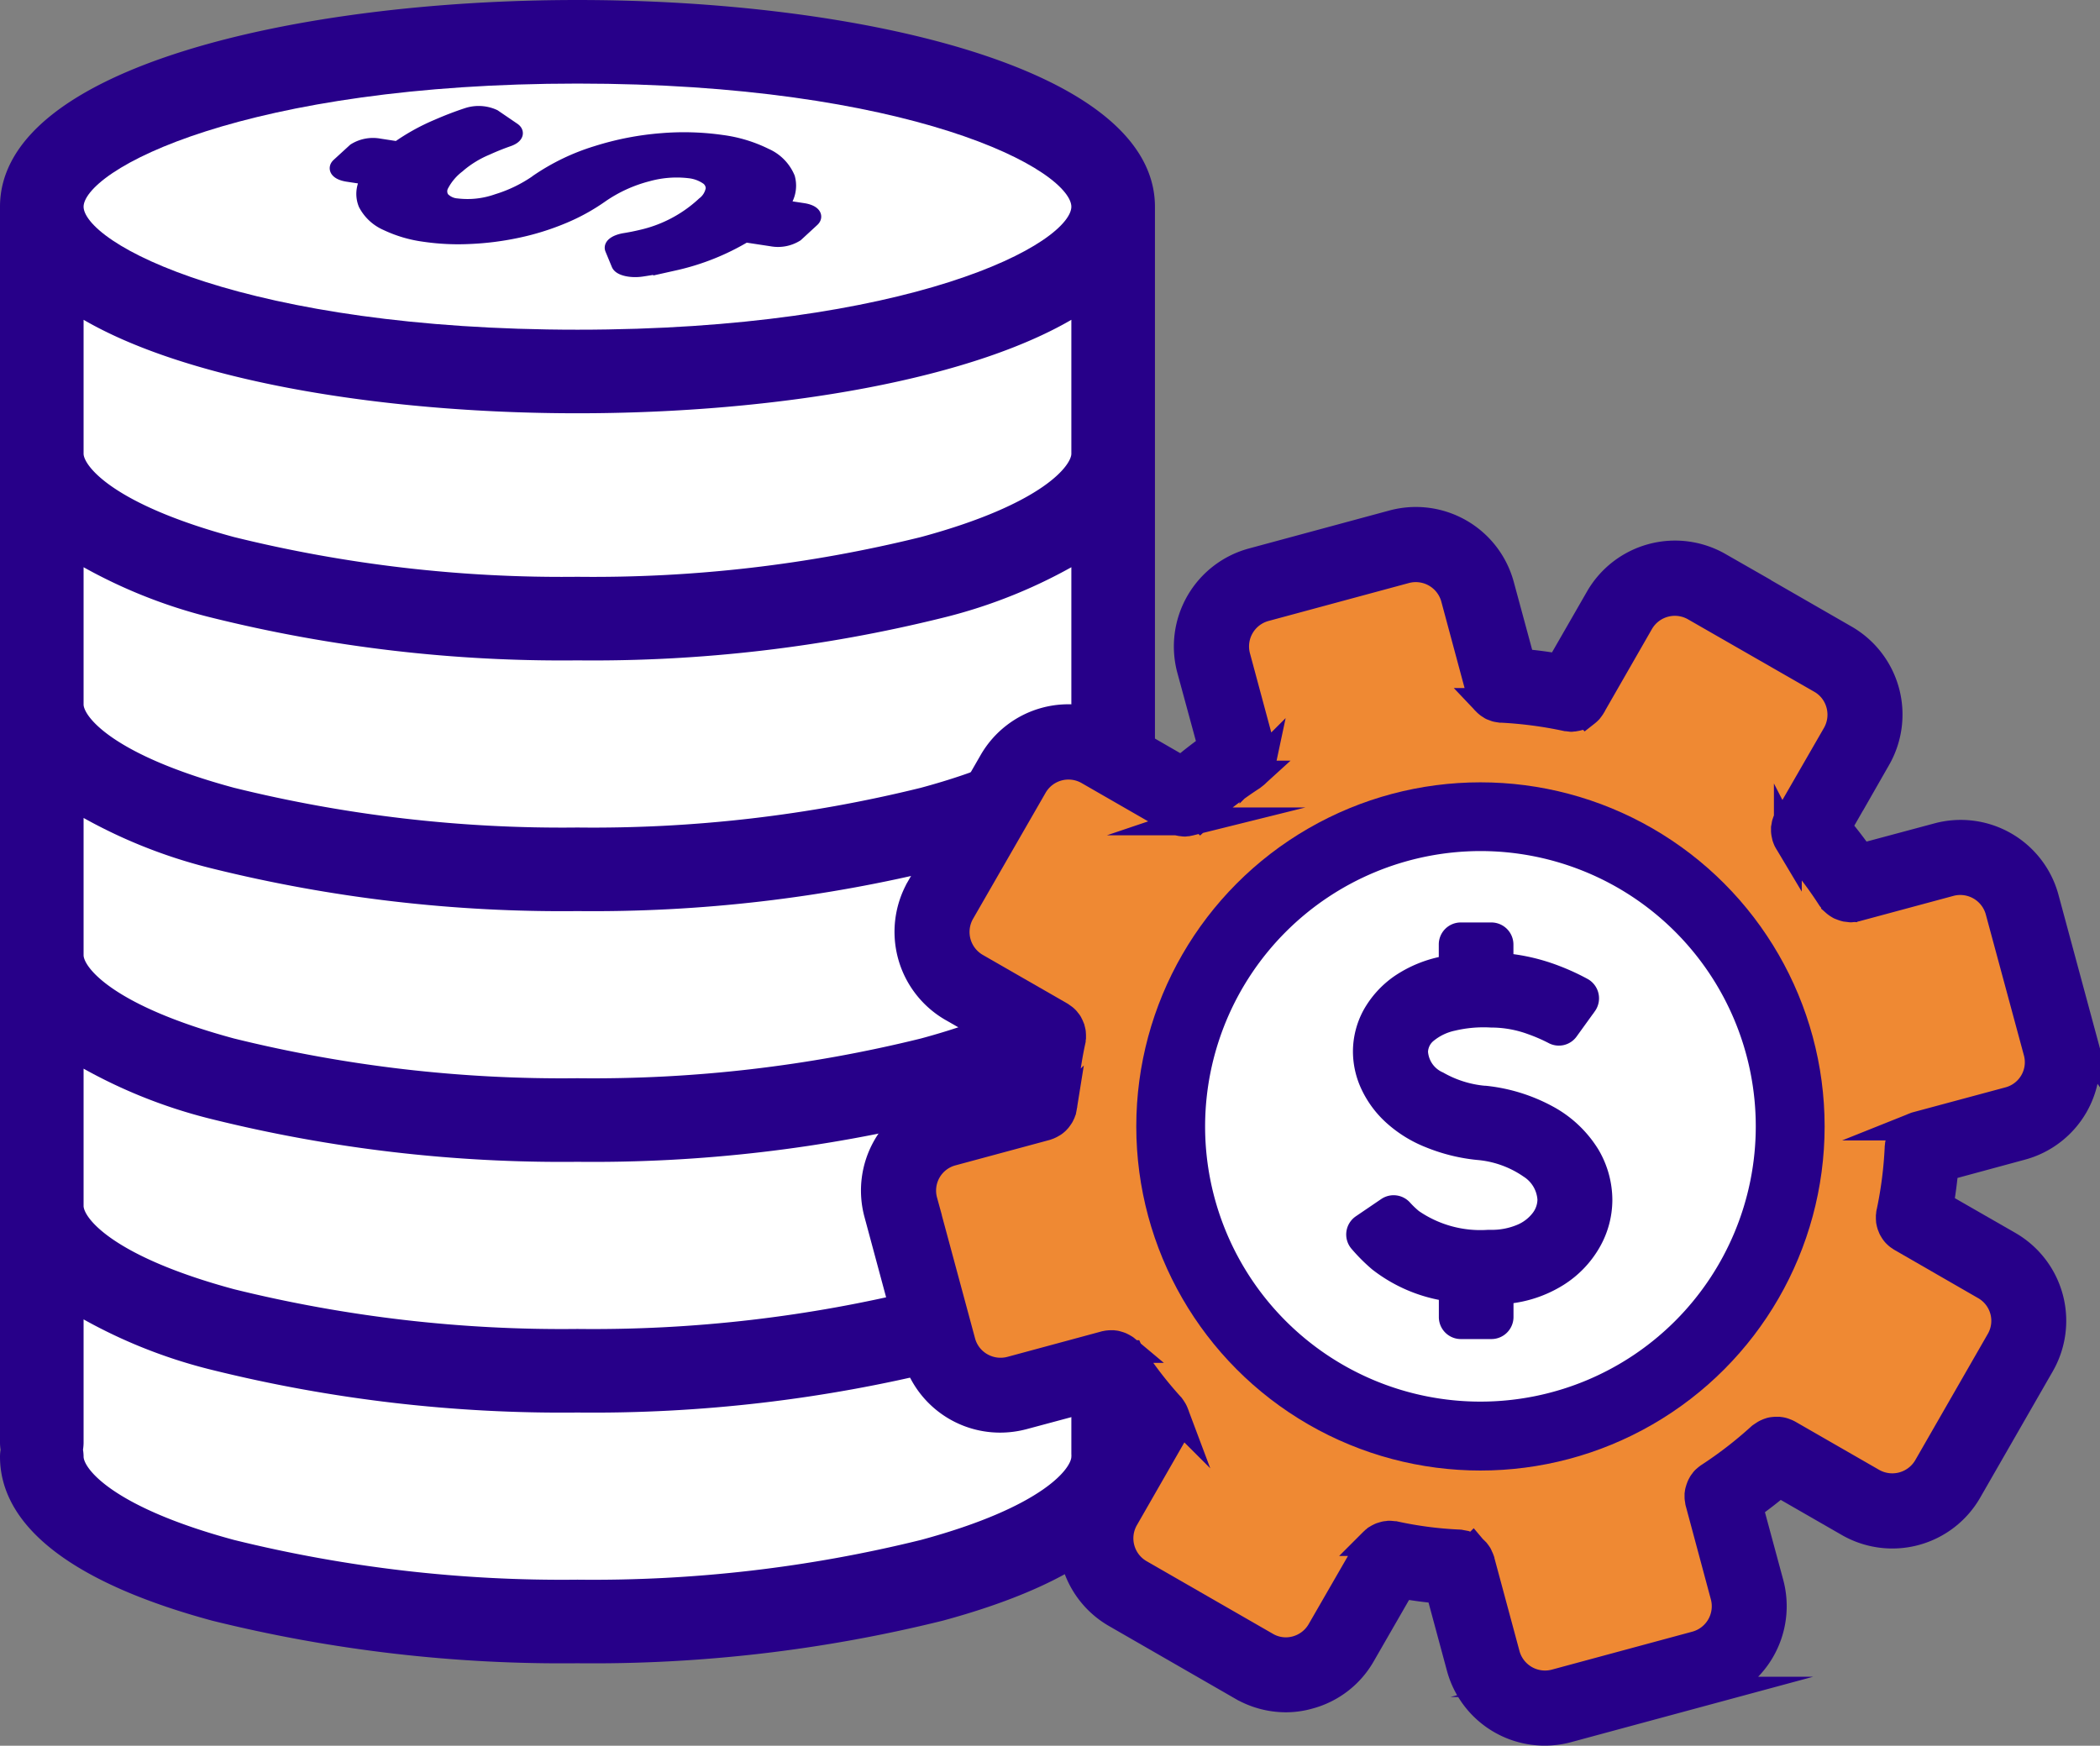 <svg id="Group_2387" data-name="Group 2387" xmlns="http://www.w3.org/2000/svg" xmlns:xlink="http://www.w3.org/1999/xlink" width="150.734" height="125.332" viewBox="0 0 150.734 125.332">
  <rect x="0" y="0" width="150.734" height="125.332" fill="#808080" stroke="none"/>
  <defs>
    <clipPath id="clip-path">
      <rect id="Rectangle_1188" data-name="Rectangle 1188" width="150.734" height="125.332" fill="none"/>
    </clipPath>
    <clipPath id="clip-path-2">
      <rect id="Rectangle_1183" data-name="Rectangle 1183" width="81.9" height="118.41" transform="translate(0.5 0.5)" fill="none"/>
    </clipPath>
    <clipPath id="clip-path-4">
      <rect id="Rectangle_1185" data-name="Rectangle 1185" width="86.939" height="86.932" transform="translate(62.795 37.4)" fill="none"/>
    </clipPath>
    <clipPath id="clip-path-6">
      <rect id="Rectangle_1187" data-name="Rectangle 1187" width="48.408" height="48.408" transform="translate(82.06 56.667)" fill="none"/>
    </clipPath>
  </defs>
  <g id="Group_2386" data-name="Group 2386" clip-path="url(#clip-path)">
    <g id="Group_2377" data-name="Group 2377">
      <g id="Group_2376" data-name="Group 2376" clip-path="url(#clip-path-2)">
        <g id="Group_2375" data-name="Group 2375">
          <g id="Group_2374" data-name="Group 2374" clip-path="url(#clip-path-2)">
            <path id="Path_12629" data-name="Path 12629" d="M82.4,14.84V104.4c0,.03-.01.06-.01.09s.01.06.01.09c0,4.76-5.14,8.66-14.86,11.29a103.864,103.864,0,0,1-26.09,3.04,103.864,103.864,0,0,1-26.09-3.04C5.64,113.24.5,109.34.5,104.58a2.734,2.734,0,0,1,.05-.5,2.937,2.937,0,0,1-.05-.51V14.84C.5,5.43,21.1.5,41.45.5S82.4,5.43,82.4,14.84m-4.99,89.65c0-.03-.01-.06-.01-.09V93.86a36.516,36.516,0,0,1-9.86,4.01,103.864,103.864,0,0,1-26.09,3.04,103.864,103.864,0,0,1-26.09-3.04A36.516,36.516,0,0,1,5.5,93.86v9.71a2.937,2.937,0,0,1-.05.51,2.734,2.734,0,0,1,.05.5c0,1.19,2.33,4.07,11.17,6.46a98.68,98.68,0,0,0,24.78,2.87,98.566,98.566,0,0,0,24.78-2.87c8.84-2.39,11.17-5.27,11.17-6.46,0-.03.01-.06.01-.09M77.4,86.58V75.86a36.516,36.516,0,0,1-9.86,4.01,103.864,103.864,0,0,1-26.09,3.04,103.864,103.864,0,0,1-26.09-3.04A36.516,36.516,0,0,1,5.5,75.86V86.58c0,1.19,2.33,4.07,11.17,6.46a98.68,98.68,0,0,0,24.78,2.87,98.566,98.566,0,0,0,24.78-2.87c8.84-2.39,11.17-5.27,11.17-6.46m0-18V57.86a36.516,36.516,0,0,1-9.86,4.01,103.864,103.864,0,0,1-26.09,3.04,103.864,103.864,0,0,1-26.09-3.04A36.516,36.516,0,0,1,5.5,57.86V68.58c0,1.19,2.33,4.07,11.17,6.46a98.68,98.68,0,0,0,24.78,2.87,98.566,98.566,0,0,0,24.78-2.87c8.84-2.39,11.17-5.27,11.17-6.46m0-18V39.86a36.516,36.516,0,0,1-9.86,4.01,103.864,103.864,0,0,1-26.09,3.04,103.864,103.864,0,0,1-26.09-3.04A36.516,36.516,0,0,1,5.5,39.86V50.58c0,1.19,2.33,4.07,11.17,6.46a98.68,98.68,0,0,0,24.78,2.87,98.566,98.566,0,0,0,24.78-2.87c8.84-2.39,11.17-5.27,11.17-6.46m0-18V22.07c-7.33,4.68-21.7,7.1-35.95,7.1S12.84,26.75,5.5,22.07V32.58c0,1.19,2.33,4.07,11.17,6.46a98.68,98.68,0,0,0,24.78,2.87,98.566,98.566,0,0,0,24.78-2.87c8.84-2.39,11.17-5.27,11.17-6.46m0-17.74c0-3.26-12.34-9.34-35.95-9.34S5.5,11.58,5.5,14.84s12.35,9.33,35.95,9.33S77.4,18.09,77.4,14.84" fill="#270089"/>
            <path id="Path_12630" data-name="Path 12630" d="M77.4,104.4c0,.03.01.06.01.09s-.01.06-.01.09c0,1.19-2.33,4.07-11.17,6.46a98.566,98.566,0,0,1-24.78,2.87,98.68,98.68,0,0,1-24.78-2.87c-8.84-2.39-11.17-5.27-11.17-6.46a2.734,2.734,0,0,0-.05-.5,2.937,2.937,0,0,0,.05-.51V93.86a36.516,36.516,0,0,0,9.86,4.01,103.864,103.864,0,0,0,26.09,3.04,103.864,103.864,0,0,0,26.09-3.04,36.516,36.516,0,0,0,9.86-4.01Z" fill="#fff"/>
            <path id="Path_12631" data-name="Path 12631" d="M77.4,75.86V86.58c0,1.19-2.33,4.07-11.17,6.46a98.566,98.566,0,0,1-24.78,2.87,98.68,98.68,0,0,1-24.78-2.87C7.83,90.65,5.5,87.77,5.5,86.58V75.86a36.516,36.516,0,0,0,9.86,4.01,103.864,103.864,0,0,0,26.09,3.04,103.864,103.864,0,0,0,26.09-3.04,36.516,36.516,0,0,0,9.86-4.01" fill="#fff"/>
            <path id="Path_12632" data-name="Path 12632" d="M77.4,57.86V68.58c0,1.19-2.33,4.07-11.17,6.46a98.566,98.566,0,0,1-24.78,2.87,98.68,98.68,0,0,1-24.78-2.87C7.83,72.65,5.5,69.77,5.5,68.58V57.86a36.516,36.516,0,0,0,9.86,4.01,103.864,103.864,0,0,0,26.09,3.04,103.864,103.864,0,0,0,26.09-3.04,36.516,36.516,0,0,0,9.86-4.01" fill="#fff"/>
            <path id="Path_12633" data-name="Path 12633" d="M77.4,39.86V50.58c0,1.19-2.33,4.07-11.17,6.46a98.566,98.566,0,0,1-24.78,2.87,98.68,98.68,0,0,1-24.78-2.87C7.83,54.65,5.5,51.77,5.5,50.58V39.86a36.516,36.516,0,0,0,9.86,4.01,103.864,103.864,0,0,0,26.09,3.04,103.864,103.864,0,0,0,26.09-3.04,36.516,36.516,0,0,0,9.86-4.01" fill="#fff"/>
            <path id="Path_12634" data-name="Path 12634" d="M77.4,22.07V32.58c0,1.19-2.33,4.07-11.17,6.46a98.566,98.566,0,0,1-24.78,2.87,98.68,98.68,0,0,1-24.78-2.87C7.83,36.65,5.5,33.77,5.5,32.58V22.07c7.34,4.68,21.7,7.1,35.95,7.1s28.62-2.42,35.95-7.1" fill="#fff"/>
            <path id="Path_12635" data-name="Path 12635" d="M41.45,5.5c23.61,0,35.95,6.08,35.95,9.34s-12.34,9.33-35.95,9.33S5.5,18.09,5.5,14.84,17.85,5.5,41.45,5.5" fill="#fff"/>
          </g>
        </g>
      </g>
    </g>
    <path id="Path_12636" data-name="Path 12636" d="M41.45.5C21.1.5.5,5.43.5,14.84v88.73a2.937,2.937,0,0,0,.05.51,2.734,2.734,0,0,0-.05.5c0,4.76,5.14,8.66,14.86,11.29a103.864,103.864,0,0,0,26.09,3.04,103.864,103.864,0,0,0,26.09-3.04c9.72-2.63,14.86-6.53,14.86-11.29,0-.03-.01-.06-.01-.09s.01-.06.01-.09V14.84C82.4,5.43,61.8.5,41.45.5Z" fill="none" stroke="#270089" stroke-miterlimit="10" stroke-width="1"/>
    <path id="Path_12637" data-name="Path 12637" d="M77.4,86.58c0,1.19-2.33,4.07-11.17,6.46a98.566,98.566,0,0,1-24.78,2.87,98.68,98.68,0,0,1-24.78-2.87C7.83,90.65,5.5,87.77,5.5,86.58V75.86a36.516,36.516,0,0,0,9.86,4.01,103.864,103.864,0,0,0,26.09,3.04,103.864,103.864,0,0,0,26.09-3.04,36.516,36.516,0,0,0,9.86-4.01Z" fill="none" stroke="#270089" stroke-miterlimit="10" stroke-width="1"/>
    <path id="Path_12638" data-name="Path 12638" d="M77.4,68.58c0,1.19-2.33,4.07-11.17,6.46a98.566,98.566,0,0,1-24.78,2.87,98.68,98.68,0,0,1-24.78-2.87C7.83,72.65,5.5,69.77,5.5,68.58V57.86a36.516,36.516,0,0,0,9.86,4.01,103.864,103.864,0,0,0,26.09,3.04,103.864,103.864,0,0,0,26.09-3.04,36.516,36.516,0,0,0,9.86-4.01Z" fill="none" stroke="#270089" stroke-miterlimit="10" stroke-width="1"/>
    <path id="Path_12639" data-name="Path 12639" d="M77.4,50.58c0,1.19-2.33,4.07-11.17,6.46a98.566,98.566,0,0,1-24.78,2.87,98.68,98.68,0,0,1-24.78-2.87C7.83,54.65,5.5,51.77,5.5,50.58V39.86a36.516,36.516,0,0,0,9.86,4.01,103.864,103.864,0,0,0,26.09,3.04,103.864,103.864,0,0,0,26.09-3.04,36.516,36.516,0,0,0,9.86-4.01Z" fill="none" stroke="#270089" stroke-miterlimit="10" stroke-width="1"/>
    <path id="Path_12640" data-name="Path 12640" d="M77.4,32.58c0,1.19-2.33,4.07-11.17,6.46a98.566,98.566,0,0,1-24.78,2.87,98.68,98.68,0,0,1-24.78-2.87C7.83,36.65,5.5,33.77,5.5,32.58V22.07c7.34,4.68,21.7,7.1,35.95,7.1s28.62-2.42,35.95-7.1Z" fill="none" stroke="#270089" stroke-miterlimit="10" stroke-width="1"/>
    <path id="Path_12641" data-name="Path 12641" d="M41.45,5.5c23.61,0,35.95,6.08,35.95,9.34s-12.34,9.33-35.95,9.33S5.5,18.09,5.5,14.84,17.85,5.5,41.45,5.5Z" fill="none" stroke="#270089" stroke-miterlimit="10" stroke-width="1"/>
    <path id="Path_12642" data-name="Path 12642" d="M66.23,111.04a98.566,98.566,0,0,1-24.78,2.87,98.68,98.68,0,0,1-24.78-2.87c-8.84-2.39-11.17-5.27-11.17-6.46a2.734,2.734,0,0,0-.05-.5,2.937,2.937,0,0,0,.05-.51V93.86a36.516,36.516,0,0,0,9.86,4.01,103.864,103.864,0,0,0,26.09,3.04,103.864,103.864,0,0,0,26.09-3.04,36.516,36.516,0,0,0,9.86-4.01V104.4c0,.03.01.06.01.09s-.01.06-.01.09C77.4,105.77,75.07,108.65,66.23,111.04Z" fill="none" stroke="#270089" stroke-miterlimit="10" stroke-width="1"/>
    <g id="Group_2381" data-name="Group 2381">
      <g id="Group_2380" data-name="Group 2380" clip-path="url(#clip-path-4)">
        <g id="Group_2379" data-name="Group 2379">
          <g id="Group_2378" data-name="Group 2378" clip-path="url(#clip-path-4)">
            <path id="Path_12643" data-name="Path 12643" d="M149.516,74.6a6.275,6.275,0,0,1-4.428,7.694l-5.506,1.493c-.083.913-.2,1.825-.363,2.758l4.946,2.841a6.28,6.28,0,0,1,2.312,8.575l-5.205,9.063a6.27,6.27,0,0,1-8.575,2.312l-4.977-2.862c-.694.591-1.42,1.151-2.177,1.69l1.493,5.527a6.288,6.288,0,0,1-4.428,7.694l-10.088,2.727a6.273,6.273,0,0,1-7.694-4.428l-1.5-5.558c-.891-.072-1.793-.2-2.706-.352l-2.882,5.008a6.21,6.21,0,0,1-3.806,2.924,5.929,5.929,0,0,1-1.638.228,6.284,6.284,0,0,1-3.121-.84l-9.062-5.215a6.264,6.264,0,0,1-2.313-8.565l2.883-5.029c-.581-.694-1.141-1.41-1.649-2.146l-5.589,1.5a6.391,6.391,0,0,1-1.648.218,6.26,6.26,0,0,1-6.056-4.645L63.019,87.129a6.274,6.274,0,0,1,4.417-7.7l5.589-1.5c.072-.891.2-1.783.352-2.685l-5.029-2.883a6.3,6.3,0,0,1-2.312-8.575l5.216-9.062A6.264,6.264,0,0,1,79.816,52.4l5.008,2.882c.716-.6,1.431-1.161,2.168-1.679l-1.514-5.568A6.287,6.287,0,0,1,89.9,40.345l10.089-2.727a6.279,6.279,0,0,1,7.694,4.427l1.5,5.537c.923.083,1.835.2,2.727.363l2.862-4.977a6.287,6.287,0,0,1,8.575-2.322l9.062,5.215a6.289,6.289,0,0,1,2.313,8.565l-2.841,4.956c.58.695,1.15,1.431,1.679,2.188l5.527-1.483a6.27,6.27,0,0,1,7.694,4.417Zm-3.557,3.08a2.86,2.86,0,0,0,.28-2.2L143.512,65.4a2.9,2.9,0,0,0-3.536-2.043l-6.657,1.794-.031.01a1.331,1.331,0,0,1-.4.052c-.01,0-.021.011-.031.011-.031,0-.052-.011-.083-.011l-.27-.031c-.041-.01-.072-.021-.114-.031a2.705,2.705,0,0,1-.269-.1.2.2,0,0,1-.083-.041,1.649,1.649,0,0,1-.311-.218l-.063-.062a1.578,1.578,0,0,1-.2-.239c-.01-.01-.031-.02-.041-.041a27.538,27.538,0,0,0-2.862-3.712.208.208,0,0,0-.041-.062,1.272,1.272,0,0,1-.1-.145,1.048,1.048,0,0,1-.083-.135c-.031-.052-.052-.1-.073-.145s-.041-.1-.062-.166c-.01-.042-.021-.094-.031-.145a1.081,1.081,0,0,1-.031-.166.872.872,0,0,1-.01-.166v-.156c.01-.052.02-.114.031-.166s.02-.1.031-.155.031-.1.052-.156.052-.114.072-.166c.011-.02.021-.041.031-.062l3.453-5.993a2.905,2.905,0,0,0,.28-2.2,2.867,2.867,0,0,0-1.348-1.753l-9.062-5.2a2.9,2.9,0,0,0-3.951,1.058l-3.463,6.035a.035.035,0,0,0-.01.02,1.823,1.823,0,0,1-.166.228c-.011.011-.011.021-.021.032a2.139,2.139,0,0,1-.228.207l-.093.062c-.052.031-.1.073-.166.1-.031.021-.073.031-.114.052s-.114.041-.166.062l-.125.031-.176.031c-.052,0-.093.01-.135.01-.02,0-.041.011-.062.011s-.062-.011-.083-.011a1.505,1.505,0,0,1-.218-.031h-.062a29.534,29.534,0,0,0-4.645-.611h-.062l-.2-.032c-.042-.01-.094-.02-.135-.031s-.114-.041-.166-.062-.093-.041-.145-.062-.093-.062-.145-.093a.928.928,0,0,1-.125-.094,1.168,1.168,0,0,1-.124-.114l-.1-.1c-.041-.052-.072-.094-.1-.135a.94.94,0,0,1-.083-.145.854.854,0,0,1-.073-.135c-.021-.062-.041-.114-.062-.176-.011-.021-.021-.042-.031-.063l-1.805-6.708a2.9,2.9,0,0,0-3.546-2.043L90.786,43.611a2.894,2.894,0,0,0-2.032,3.546l1.815,6.74a.627.627,0,0,0,.02.072,1.093,1.093,0,0,1,.021.187c.011.052.011.1.021.156s-.01.1-.01.166a1.079,1.079,0,0,1-.021.165c-.011.052-.021.094-.031.146s-.031.114-.052.166-.042.093-.073.145-.052.093-.072.134a1.269,1.269,0,0,1-.094.135c-.041.042-.072.094-.114.135a1.071,1.071,0,0,1-.114.1c-.041.041-.093.072-.145.114-.021.01-.031.031-.052.041A28.84,28.84,0,0,0,86.172,58.6c-.02.021-.041.031-.062.052l-.124.094-.156.093a.655.655,0,0,1-.124.052,1.083,1.083,0,0,1-.166.072L85.415,59l-.186.031c-.042,0-.094.011-.135.011-.021,0-.041.01-.062.01s-.062-.01-.094-.01c-.062-.011-.124-.011-.186-.021l-.156-.031a1.119,1.119,0,0,1-.166-.062l-.155-.062a.348.348,0,0,0-.093-.042l-6.056-3.484a2.893,2.893,0,0,0-3.94,1.068L68.97,65.469a2.9,2.9,0,0,0,1.068,3.94L76.115,72.9c.02.01.031.031.051.041.052.032.1.073.146.1s.083.073.124.1.073.083.114.124.073.083.1.125.052.093.083.134.052.094.072.146l.063.155c.01.052.031.1.041.156s.021.1.031.166.01.1.01.155v.166c-.01.052-.01.114-.02.176a.148.148,0,0,0-.011.073,27.217,27.217,0,0,0-.591,4.583.208.208,0,0,0-.01.072c-.01.063-.021.115-.031.177s-.021.1-.031.155a1.187,1.187,0,0,0-.052.145c-.021.052-.052.1-.073.156a.576.576,0,0,1-.083.135,1.056,1.056,0,0,1-.093.135.537.537,0,0,1-.1.114.586.586,0,0,1-.114.114,1.126,1.126,0,0,1-.124.1.975.975,0,0,1-.145.083.582.582,0,0,1-.135.073.865.865,0,0,1-.176.072l-.083.032L68.317,82.7a2.875,2.875,0,0,0-2.032,3.535l2.727,10.1a2.867,2.867,0,0,0,1.348,1.752,2.908,2.908,0,0,0,2.2.29l6.75-1.825a.184.184,0,0,1,.073-.01.576.576,0,0,1,.186-.031.745.745,0,0,1,.156-.011h.155c.063.011.115.011.177.021a1.155,1.155,0,0,1,.145.042,1.514,1.514,0,0,1,.166.051.857.857,0,0,1,.135.063.666.666,0,0,1,.145.083.544.544,0,0,1,.135.083c.041.041.093.072.134.114s.063.072.1.114a1.5,1.5,0,0,1,.114.145c.01.021.031.031.042.052A28.283,28.283,0,0,0,84,100.951a.189.189,0,0,0,.042.051c.041.052.072.1.1.146s.063.093.083.134a1.093,1.093,0,0,1,.073.156l.062.156c.011.051.021.093.031.145s.021.114.031.166.011.114.011.165a.745.745,0,0,1-.011.156.839.839,0,0,1-.02.166,1.347,1.347,0,0,1-.042.166c-.01.041-.031.093-.041.145-.031.052-.052.114-.083.166-.011.021-.011.041-.031.062l-3.484,6.076a2.893,2.893,0,0,0,1.068,3.94l9.062,5.206a2.833,2.833,0,0,0,2.188.29A2.9,2.9,0,0,0,94.8,117.1l3.484-6.055a.1.1,0,0,1,.042-.052.587.587,0,0,1,.1-.156,1.142,1.142,0,0,1,.094-.114c.041-.041.093-.083.134-.124a1.039,1.039,0,0,0,.114-.094l.156-.093.124-.062a.6.6,0,0,1,.177-.062.628.628,0,0,1,.134-.042.528.528,0,0,1,.177-.031c.052-.01.1-.01.155-.021a.9.9,0,0,1,.166.011,1.186,1.186,0,0,1,.176.02h.063a27.238,27.238,0,0,0,4.614.6c.031,0,.052.01.083.01.052.011.114.021.166.031l.166.031c.051.021.093.031.145.052a1.286,1.286,0,0,1,.166.083.445.445,0,0,1,.114.073,1.389,1.389,0,0,1,.155.1c.031.032.073.063.1.094l.124.124.094.125c.031.051.062.093.093.145s.041.093.062.145a1.2,1.2,0,0,1,.073.166c0,.031.021.052.021.072l1.814,6.73a2.9,2.9,0,0,0,3.546,2.042l10.089-2.727a2.893,2.893,0,0,0,2.032-3.546l-1.8-6.7a.135.135,0,0,1-.01-.062c-.011-.062-.021-.125-.031-.187a.74.74,0,0,1-.011-.155v-.166c.011-.052.011-.1.021-.156a.811.811,0,0,1,.042-.155.946.946,0,0,1,.051-.156.97.97,0,0,1,.063-.155c.02-.042.051-.094.072-.135a.63.63,0,0,1,.1-.135.656.656,0,0,1,.1-.135,1.066,1.066,0,0,1,.114-.1.781.781,0,0,1,.145-.115.214.214,0,0,1,.052-.041,29.224,29.224,0,0,0,3.7-2.862.205.205,0,0,1,.063-.041,1.116,1.116,0,0,1,.145-.1,1.665,1.665,0,0,1,.145-.093,1.336,1.336,0,0,1,.135-.062.774.774,0,0,1,.166-.063.687.687,0,0,1,.134-.041,1.1,1.1,0,0,1,.177-.021.8.8,0,0,1,.155-.01h.166c.052.01.1.01.156.02a1.123,1.123,0,0,1,.176.042.706.706,0,0,1,.135.052.926.926,0,0,1,.176.072l.062.031,6.024,3.464a2.909,2.909,0,0,0,3.951-1.068l5.205-9.063a2.876,2.876,0,0,0-1.068-3.94l-5.993-3.453a.17.17,0,0,1-.052-.041,1.2,1.2,0,0,1-.155-.1.982.982,0,0,1-.115-.1,1.225,1.225,0,0,1-.114-.114,1.562,1.562,0,0,1-.1-.134c-.031-.042-.052-.083-.083-.135a.656.656,0,0,1-.073-.145l-.062-.156c-.01-.052-.031-.093-.041-.145s-.021-.114-.032-.166-.01-.114-.01-.166v-.155c.01-.063.01-.125.021-.187a.135.135,0,0,1,.01-.062,28.852,28.852,0,0,0,.6-4.666.21.21,0,0,1,.01-.073,1.07,1.07,0,0,1,.021-.186c.01-.042.02-.094.031-.135a1.305,1.305,0,0,1,.072-.187.6.6,0,0,1,.052-.114,2,2,0,0,1,.114-.187.458.458,0,0,1,.042-.072,1.654,1.654,0,0,1,.186-.2l.031-.031c.073-.062.146-.114.218-.166a.152.152,0,0,0,.042-.031,1.585,1.585,0,0,1,.238-.114.588.588,0,0,1,.083-.031c.031-.011.073-.032.1-.042l6.688-1.8a2.868,2.868,0,0,0,1.752-1.348" fill="#270089"/>
            <path id="Path_12644" data-name="Path 12644" d="M146.239,75.485a2.882,2.882,0,0,1-2.032,3.546l-6.688,1.8c-.031.011-.073.031-.1.042a.746.746,0,0,0-.083.031,1.585,1.585,0,0,0-.238.114.152.152,0,0,1-.042.031c-.072.052-.145.1-.218.166l-.031.031a1.654,1.654,0,0,0-.186.2.472.472,0,0,0-.042.073,1.863,1.863,0,0,0-.114.186.6.6,0,0,0-.052.114,1.494,1.494,0,0,0-.072.187c-.011.041-.021.093-.031.135a1.07,1.07,0,0,0-.021.186.213.213,0,0,0-.01.073,28.838,28.838,0,0,1-.6,4.666.135.135,0,0,0-.01.062c-.011.062-.011.125-.021.187v.155c0,.052.01.114.01.166s.021.1.032.166.031.093.041.145l.062.156a.635.635,0,0,0,.073.145c.031.052.052.093.083.135a1.584,1.584,0,0,0,.1.135,1.231,1.231,0,0,0,.115.114.974.974,0,0,0,.114.1,1.2,1.2,0,0,0,.155.1.192.192,0,0,0,.052.042l5.993,3.452a2.875,2.875,0,0,1,1.068,3.94l-5.205,9.063a2.909,2.909,0,0,1-3.951,1.068l-6.024-3.463-.062-.031a.814.814,0,0,0-.176-.073.706.706,0,0,0-.135-.052,1.017,1.017,0,0,0-.176-.041c-.052-.011-.1-.011-.156-.021h-.166a.8.8,0,0,0-.155.01,1.226,1.226,0,0,0-.177.021.687.687,0,0,0-.134.041.8.8,0,0,0-.166.063,1.147,1.147,0,0,0-.135.062,1.458,1.458,0,0,0-.145.093,1.116,1.116,0,0,0-.145.1.226.226,0,0,0-.063.041,29.153,29.153,0,0,1-3.7,2.862.215.215,0,0,0-.052.042.737.737,0,0,0-.145.114,1.066,1.066,0,0,0-.114.1,4805.073,4805.073,0,0,0-.208.27c-.021.041-.052.093-.072.135a1.009,1.009,0,0,0-.063.155.946.946,0,0,0-.051.156.831.831,0,0,0-.042.155c-.01.052-.01.1-.021.156v.166a.735.735,0,0,0,.011.155c.01.063.02.125.031.187a.131.131,0,0,0,.01.061l1.8,6.7a2.9,2.9,0,0,1-2.032,3.547l-10.089,2.726a2.9,2.9,0,0,1-3.546-2.042l-1.814-6.73c0-.02-.021-.041-.021-.072a1.1,1.1,0,0,0-.073-.166c-.021-.053-.041-.094-.062-.145s-.062-.093-.093-.145l-.094-.125-.124-.124c-.031-.031-.073-.063-.1-.093a1.168,1.168,0,0,0-.155-.1.423.423,0,0,0-.114-.074,1.429,1.429,0,0,0-.166-.083c-.052-.019-.094-.03-.145-.05s-.1-.021-.166-.033-.114-.019-.166-.03c-.031,0-.052-.01-.083-.01a27.335,27.335,0,0,1-4.614-.6h-.062a1,1,0,0,0-.177-.021.822.822,0,0,0-.166-.012c-.051.012-.1.012-.155.021a.546.546,0,0,0-.176.032.619.619,0,0,0-.135.042.552.552,0,0,0-.177.062l-.124.062-.155.093a1.036,1.036,0,0,1-.115.094c-.041.041-.093.083-.134.124a1.142,1.142,0,0,0-.094.114.615.615,0,0,0-.1.155.111.111,0,0,0-.042.053L94.8,117.1a2.9,2.9,0,0,1-1.752,1.348,2.837,2.837,0,0,1-2.188-.29L81.8,112.948a2.9,2.9,0,0,1-1.068-3.941l3.484-6.076c.02-.02.02-.041.031-.062.031-.052.052-.114.083-.166.01-.052.031-.1.041-.145a1.347,1.347,0,0,0,.042-.166.839.839,0,0,0,.02-.166.735.735,0,0,0,.011-.155c0-.052-.011-.114-.011-.166s-.02-.1-.031-.166-.02-.093-.031-.145l-.062-.156a.908.908,0,0,0-.073-.155c-.02-.042-.051-.083-.083-.135s-.062-.093-.1-.145a.192.192,0,0,1-.042-.052,28.216,28.216,0,0,1-2.83-3.681c-.011-.021-.031-.031-.042-.052a1.5,1.5,0,0,0-.114-.145c-.041-.042-.072-.083-.1-.114s-.093-.074-.134-.114a.611.611,0,0,0-.135-.083.684.684,0,0,0-.145-.083.769.769,0,0,0-.135-.062,1.34,1.34,0,0,0-.166-.052,1.155,1.155,0,0,0-.145-.042c-.062-.01-.114-.01-.176-.02h-.156a.818.818,0,0,0-.156.01.576.576,0,0,0-.186.031.184.184,0,0,0-.073.01l-6.75,1.824a2.9,2.9,0,0,1-2.2-.289,2.867,2.867,0,0,1-1.348-1.752l-2.727-10.1A2.877,2.877,0,0,1,68.317,82.7l6.761-1.825c.031-.011.052-.021.083-.031a.928.928,0,0,0,.176-.073.579.579,0,0,0,.135-.072,1.072,1.072,0,0,0,.145-.083,1.266,1.266,0,0,0,.124-.1.586.586,0,0,0,.114-.114.537.537,0,0,0,.1-.114,1.056,1.056,0,0,0,.093-.135.544.544,0,0,0,.083-.135c.021-.052.052-.1.073-.155a1.139,1.139,0,0,1,.052-.146c.01-.051.021-.1.031-.155s.021-.114.031-.176a.211.211,0,0,1,.01-.073,27.244,27.244,0,0,1,.591-4.583.148.148,0,0,1,.011-.073c.01-.062.01-.124.021-.176v-.166c0-.052-.011-.1-.011-.155s-.021-.114-.031-.166-.031-.1-.041-.156l-.063-.155c-.02-.052-.051-.094-.072-.145s-.052-.094-.083-.135-.073-.083-.1-.125-.072-.083-.114-.124-.083-.073-.124-.1-.094-.072-.146-.1c-.02-.011-.031-.031-.051-.042l-6.076-3.494a2.893,2.893,0,0,1-1.068-3.94l5.215-9.063a2.893,2.893,0,0,1,3.94-1.068l6.056,3.484a.382.382,0,0,1,.093.042l.155.062a1.119,1.119,0,0,0,.166.062l.156.031c.062.011.124.011.187.021.031,0,.062.01.093.01s.041-.01.062-.01c.042,0,.093-.01.135-.01L85.415,59l.125-.032a1.083,1.083,0,0,0,.166-.072.6.6,0,0,0,.124-.052l.156-.093.124-.094c.021-.02.042-.031.062-.051a28.759,28.759,0,0,1,3.681-2.842c.021-.01.031-.031.052-.041a1.668,1.668,0,0,0,.145-.114,1.188,1.188,0,0,0,.114-.1c.042-.041.073-.093.114-.135a1.251,1.251,0,0,0,.094-.134c.021-.042.052-.094.072-.135s.052-.1.073-.145.031-.1.052-.166.021-.094.031-.145a1.091,1.091,0,0,0,.021-.166c0-.062.01-.114.01-.166s-.01-.1-.021-.156a1.175,1.175,0,0,0-.02-.186.514.514,0,0,1-.021-.073l-1.815-6.74a2.894,2.894,0,0,1,2.033-3.546l10.088-2.728a2.907,2.907,0,0,1,3.547,2.044l1.8,6.709.031.062c.021.062.041.114.062.176a.944.944,0,0,0,.073.135.9.9,0,0,0,.083.145c.031.041.062.083.1.135l.1.1a1.168,1.168,0,0,0,.124.114.928.928,0,0,0,.125.094c.052.031.1.062.145.093s.093.042.145.062.114.042.166.063.093.02.135.031c.072.01.135.02.2.031h.062a29.417,29.417,0,0,1,4.645.612h.062a1.844,1.844,0,0,0,.218.031c.021,0,.052.01.083.01s.042-.01.062-.01c.042,0,.083-.011.135-.011l.176-.031.125-.031c.052-.021.114-.041.166-.062s.083-.031.114-.052c.062-.031.114-.073.166-.1l.093-.062a2.139,2.139,0,0,0,.228-.207c.011-.012.011-.021.021-.031a1.982,1.982,0,0,0,.166-.228.035.035,0,0,1,.01-.021l3.463-6.035a2.9,2.9,0,0,1,3.951-1.058l9.062,5.206a2.862,2.862,0,0,1,1.348,1.752,2.9,2.9,0,0,1-.28,2.2l-3.453,5.993c-.01.021-.02.042-.031.063-.02.051-.052.114-.072.165s-.031.1-.052.156-.021.1-.031.156-.021.114-.031.165V59.6a.872.872,0,0,0,.01.166,1.059,1.059,0,0,0,.031.166c.011.052.021.1.031.145.021.062.042.114.062.166s.042.093.073.145a1.048,1.048,0,0,0,.083.135,1.189,1.189,0,0,0,.1.145.221.221,0,0,1,.041.062,27.6,27.6,0,0,1,2.862,3.712c.01.021.031.031.041.042a1.568,1.568,0,0,0,.2.238l.063.062a1.649,1.649,0,0,0,.311.218.21.21,0,0,0,.083.042c.093.041.176.072.269.1.042.011.073.021.114.031l.27.031c.031,0,.052.011.083.011.01,0,.021-.011.031-.011a1.362,1.362,0,0,0,.4-.051l.031-.011,6.657-1.794a2.9,2.9,0,0,1,3.536,2.043Z" fill="#ef8933"/>
          </g>
        </g>
      </g>
    </g>
    <path id="Path_12645" data-name="Path 12645" d="M149.515,74.6l-2.727-10.1a6.267,6.267,0,0,0-7.694-4.417l-5.526,1.482c-.529-.757-1.1-1.493-1.68-2.187l2.841-4.957a6.287,6.287,0,0,0-2.312-8.564l-9.063-5.216a6.289,6.289,0,0,0-8.575,2.323l-2.861,4.977c-.892-.166-1.805-.28-2.727-.363l-1.5-5.537a6.279,6.279,0,0,0-7.693-4.428L89.9,40.344a6.288,6.288,0,0,0-4.428,7.694l1.514,5.568c-.736.519-1.452,1.078-2.167,1.68L79.816,52.4a6.264,6.264,0,0,0-8.565,2.313l-5.215,9.062a6.3,6.3,0,0,0,2.312,8.575l5.029,2.882c-.156.9-.28,1.794-.353,2.686l-5.589,1.5a6.274,6.274,0,0,0-4.417,7.7l2.717,10.088a6.261,6.261,0,0,0,6.055,4.646,6.442,6.442,0,0,0,1.649-.218l5.589-1.5c.508.737,1.068,1.452,1.648,2.147l-2.882,5.029a6.264,6.264,0,0,0,2.312,8.564l9.062,5.216a6.3,6.3,0,0,0,3.121.84,5.969,5.969,0,0,0,1.639-.228,6.215,6.215,0,0,0,3.805-2.924l2.883-5.009c.912.156,1.814.28,2.706.353l1.5,5.558a6.269,6.269,0,0,0,7.694,4.427l10.089-2.727a6.287,6.287,0,0,0,4.427-7.694l-1.493-5.526c.757-.539,1.483-1.1,2.178-1.69l4.977,2.862a6.272,6.272,0,0,0,8.575-2.313l5.205-9.062a6.28,6.28,0,0,0-2.312-8.575l-4.946-2.841c.166-.933.28-1.846.363-2.758l5.506-1.493a6.274,6.274,0,0,0,4.427-7.694Z" fill="none" stroke="#270089" stroke-miterlimit="10" stroke-width="2"/>
    <path id="Path_12646" data-name="Path 12646" d="M145.959,77.683a2.868,2.868,0,0,1-1.752,1.348l-6.688,1.8c-.031.01-.073.031-.1.042a.588.588,0,0,0-.083.031,1.585,1.585,0,0,0-.238.114.152.152,0,0,1-.042.031c-.072.052-.145.1-.218.166l-.031.031a1.654,1.654,0,0,0-.186.2.458.458,0,0,0-.042.072,2,2,0,0,0-.114.187.6.6,0,0,0-.052.114,1.305,1.305,0,0,0-.072.187c-.011.041-.021.093-.031.135a1.07,1.07,0,0,0-.021.186.21.21,0,0,0-.01.073,28.852,28.852,0,0,1-.6,4.666.135.135,0,0,0-.01.062c-.011.062-.011.124-.021.187v.155c0,.052.01.114.01.166s.021.1.032.166.031.093.041.145l.062.156a.656.656,0,0,0,.073.145c.031.052.052.093.083.135a1.562,1.562,0,0,0,.1.134,1.225,1.225,0,0,0,.114.114.982.982,0,0,0,.115.1,1.2,1.2,0,0,0,.155.1.17.17,0,0,0,.052.041l5.993,3.453a2.876,2.876,0,0,1,1.068,3.94l-5.205,9.063a2.909,2.909,0,0,1-3.951,1.068l-6.024-3.464-.062-.031a.926.926,0,0,0-.176-.072.706.706,0,0,0-.135-.052,1.123,1.123,0,0,0-.176-.042c-.052-.01-.1-.01-.156-.02h-.166a.8.8,0,0,0-.155.01,1.1,1.1,0,0,0-.177.021.687.687,0,0,0-.134.041.774.774,0,0,0-.166.063,1.336,1.336,0,0,0-.135.062,1.665,1.665,0,0,0-.145.093,1.116,1.116,0,0,0-.145.1.205.205,0,0,0-.063.041,29.224,29.224,0,0,1-3.7,2.862.214.214,0,0,0-.052.041.781.781,0,0,0-.145.115,1.066,1.066,0,0,0-.114.1.656.656,0,0,0-.1.135.63.63,0,0,0-.1.135c-.021.041-.052.093-.072.135a.97.97,0,0,0-.063.155.946.946,0,0,0-.051.156.811.811,0,0,0-.042.155c-.01.052-.01.1-.021.156v.166a.74.74,0,0,0,.011.155c.01.062.02.125.031.187a.135.135,0,0,0,.01.062l1.8,6.7a2.893,2.893,0,0,1-2.032,3.546l-10.089,2.727a2.9,2.9,0,0,1-3.546-2.042l-1.814-6.73c0-.02-.021-.041-.021-.072a1.2,1.2,0,0,0-.073-.166c-.021-.052-.041-.093-.062-.145s-.062-.094-.093-.145l-.094-.125-.124-.124c-.031-.031-.073-.062-.1-.094a1.389,1.389,0,0,0-.155-.1.445.445,0,0,0-.114-.073,1.286,1.286,0,0,0-.166-.083c-.052-.021-.094-.031-.145-.052l-.166-.031c-.052-.01-.114-.02-.166-.031-.031,0-.052-.01-.083-.01a27.238,27.238,0,0,1-4.614-.6h-.063a1.186,1.186,0,0,0-.176-.02.9.9,0,0,0-.166-.011c-.052.011-.1.011-.155.021a.528.528,0,0,0-.177.031.628.628,0,0,0-.134.042.6.6,0,0,0-.177.062l-.124.062-.156.093a1.039,1.039,0,0,1-.114.094c-.041.041-.093.083-.134.124a1.142,1.142,0,0,0-.094.114.587.587,0,0,0-.1.156.1.1,0,0,0-.042.052L94.8,117.1a2.9,2.9,0,0,1-1.752,1.348,2.833,2.833,0,0,1-2.188-.29L81.8,112.947a2.893,2.893,0,0,1-1.068-3.94l3.484-6.076c.02-.021.02-.041.031-.062.031-.052.052-.114.083-.166.01-.052.031-.1.041-.145a1.347,1.347,0,0,0,.042-.166.839.839,0,0,0,.02-.166.745.745,0,0,0,.011-.156c0-.051-.011-.114-.011-.165s-.02-.1-.031-.166-.02-.094-.031-.145l-.062-.156a1.093,1.093,0,0,0-.073-.156c-.02-.041-.051-.082-.083-.134s-.062-.094-.1-.146a.189.189,0,0,1-.042-.051,28.283,28.283,0,0,1-2.83-3.681c-.011-.021-.032-.031-.042-.052a1.5,1.5,0,0,0-.114-.145c-.041-.042-.073-.083-.1-.114s-.093-.073-.134-.114a.544.544,0,0,0-.135-.083.666.666,0,0,0-.145-.083.857.857,0,0,0-.135-.063,1.514,1.514,0,0,0-.166-.051,1.155,1.155,0,0,0-.145-.042c-.062-.01-.114-.01-.177-.021h-.155a.745.745,0,0,0-.156.011.576.576,0,0,0-.186.031.184.184,0,0,0-.073.01l-6.75,1.825a2.908,2.908,0,0,1-2.2-.29,2.867,2.867,0,0,1-1.348-1.752l-2.727-10.1A2.875,2.875,0,0,1,68.317,82.7l6.761-1.825.083-.032a.865.865,0,0,0,.176-.072.582.582,0,0,0,.135-.073.975.975,0,0,0,.145-.083,1.126,1.126,0,0,0,.124-.1.586.586,0,0,0,.114-.114.537.537,0,0,0,.1-.114,1.056,1.056,0,0,0,.093-.135.576.576,0,0,0,.083-.135c.021-.052.052-.1.073-.156a1.187,1.187,0,0,1,.052-.145c.01-.052.021-.1.031-.155s.021-.114.031-.177a.208.208,0,0,1,.01-.072,27.217,27.217,0,0,1,.591-4.583.148.148,0,0,1,.011-.073c.01-.062.01-.124.02-.176v-.166c0-.052-.01-.1-.01-.155s-.021-.114-.031-.166-.031-.1-.041-.156l-.063-.155c-.02-.052-.052-.094-.072-.146s-.052-.093-.083-.134-.073-.083-.1-.125-.072-.083-.114-.124-.083-.073-.124-.1-.094-.072-.146-.1c-.02-.01-.031-.031-.051-.041l-6.077-3.494a2.9,2.9,0,0,1-1.068-3.94l5.216-9.063a2.893,2.893,0,0,1,3.94-1.068l6.056,3.484a.348.348,0,0,1,.093.042l.155.062a1.119,1.119,0,0,0,.166.062l.156.031c.062.01.124.01.186.021.032,0,.063.01.094.01s.041-.01.062-.01c.041,0,.093-.011.135-.011L85.415,59l.125-.031a1.083,1.083,0,0,0,.166-.072.655.655,0,0,0,.124-.052l.156-.093.124-.094c.021-.021.042-.031.062-.052a28.84,28.84,0,0,1,3.681-2.841c.021-.01.031-.031.052-.041.052-.042.1-.073.145-.114a1.071,1.071,0,0,0,.114-.1c.042-.041.073-.093.114-.135a1.269,1.269,0,0,0,.094-.135c.02-.041.052-.093.072-.134s.052-.1.073-.145.031-.1.052-.166.02-.094.031-.146a1.079,1.079,0,0,0,.021-.165c0-.063.01-.114.01-.166s-.01-.1-.021-.156a1.093,1.093,0,0,0-.021-.187.627.627,0,0,1-.02-.072l-1.815-6.74a2.894,2.894,0,0,1,2.032-3.546l10.089-2.727a2.9,2.9,0,0,1,3.546,2.043l1.805,6.708c.01.021.02.042.031.063.021.062.041.114.062.176a.854.854,0,0,0,.073.135.94.94,0,0,0,.083.145c.031.041.062.083.1.135l.1.1a1.168,1.168,0,0,0,.124.114.928.928,0,0,0,.125.094c.052.031.1.062.145.093s.093.041.145.062.114.042.166.062.093.021.135.031l.2.032h.062a29.534,29.534,0,0,1,4.645.611h.062a1.505,1.505,0,0,0,.218.031c.021,0,.052.011.083.011s.042-.011.062-.011c.042,0,.083-.01.135-.01l.176-.031.125-.031c.052-.021.114-.042.166-.062s.083-.031.114-.052c.062-.031.114-.073.166-.1l.093-.062a2.139,2.139,0,0,0,.228-.207c.01-.011.01-.021.021-.032a1.823,1.823,0,0,0,.166-.228.035.035,0,0,1,.01-.02l3.463-6.035a2.9,2.9,0,0,1,3.951-1.058l9.062,5.2a2.867,2.867,0,0,1,1.348,1.753,2.905,2.905,0,0,1-.28,2.2l-3.453,5.993c-.01.021-.02.042-.031.062-.02.052-.052.114-.072.166s-.031.1-.052.156-.021.1-.031.155-.021.114-.031.166V59.6a.872.872,0,0,0,.01.166,1.081,1.081,0,0,0,.031.166c.01.051.021.1.031.145.021.062.042.114.062.166s.042.093.073.145a1.048,1.048,0,0,0,.083.135,1.272,1.272,0,0,0,.1.145.208.208,0,0,1,.041.062,27.538,27.538,0,0,1,2.862,3.712c.01.021.031.031.041.041a1.578,1.578,0,0,0,.2.239l.063.062a1.649,1.649,0,0,0,.311.218.2.2,0,0,0,.083.041,2.705,2.705,0,0,0,.269.1c.042.01.073.021.114.031l.27.031c.031,0,.052.011.083.011.01,0,.021-.011.031-.011a1.331,1.331,0,0,0,.4-.052l.031-.01,6.657-1.794a2.9,2.9,0,0,1,3.536,2.043l2.727,10.089A2.86,2.86,0,0,1,145.959,77.683Z" fill="none" stroke="#270089" stroke-miterlimit="10" stroke-width="2"/>
    <g id="Group_2385" data-name="Group 2385">
      <g id="Group_2384" data-name="Group 2384" clip-path="url(#clip-path-6)">
        <g id="Group_2383" data-name="Group 2383">
          <g id="Group_2382" data-name="Group 2382" clip-path="url(#clip-path-6)">
            <path id="Path_12647" data-name="Path 12647" d="M106.264,56.667a24.2,24.2,0,1,1-24.2,24.2,24.232,24.232,0,0,1,24.2-24.2m20.259,24.2a20.259,20.259,0,1,0-20.259,20.259,20.288,20.288,0,0,0,20.259-20.259" fill="#270089"/>
            <path id="Path_12648" data-name="Path 12648" d="M106.264,60.6A20.263,20.263,0,1,1,86,80.87,20.288,20.288,0,0,1,106.264,60.6m8.124,28.693a6.374,6.374,0,0,0,.845-3.146,6.657,6.657,0,0,0-.93-3.363,8.173,8.173,0,0,0-2.883-2.8,12.28,12.28,0,0,0-4.828-1.54h-.065a7.864,7.864,0,0,1-3.165-1A2.262,2.262,0,0,1,102,75.517a1.579,1.579,0,0,1,.591-1.184,4.066,4.066,0,0,1,1.729-.826,9.321,9.321,0,0,1,2.742-.235h.122a8.091,8.091,0,0,1,2.658.5,11.861,11.861,0,0,1,1.54.667,1.071,1.071,0,0,0,1.381-.32l1.315-1.822a1.088,1.088,0,0,0-.347-1.568,16.6,16.6,0,0,0-2-.921,13.938,13.938,0,0,0-3.6-.864V67.806a1.087,1.087,0,0,0-1.08-1.081h-2.207a1.079,1.079,0,0,0-1.071,1.081v1.315a8.709,8.709,0,0,0-3.391,1.361,6.8,6.8,0,0,0-2.075,2.283,5.746,5.746,0,0,0-.7,2.723,5.89,5.89,0,0,0,.583,2.536,7.116,7.116,0,0,0,1.643,2.208,8.863,8.863,0,0,0,2.724,1.681,12.73,12.73,0,0,0,3.494.864,7.354,7.354,0,0,1,3.579,1.277,2.631,2.631,0,0,1,1.221,2.066,2.114,2.114,0,0,1-.461,1.287,3.226,3.226,0,0,1-1.333,1,5.212,5.212,0,0,1-2.085.385h-.151a8.292,8.292,0,0,1-5.278-1.447,6.692,6.692,0,0,1-.7-.666,1.084,1.084,0,0,0-1.418-.188L97.6,87.736a1.079,1.079,0,0,0-.225,1.578A12.555,12.555,0,0,0,98.8,90.741a10.836,10.836,0,0,0,4.978,2.161v1.653a1.079,1.079,0,0,0,1.071,1.08h2.207a1.087,1.087,0,0,0,1.08-1.08V93.108a8.65,8.65,0,0,0,3.8-1.268,7.2,7.2,0,0,0,2.451-2.545" fill="#fff"/>
            <path id="Path_12649" data-name="Path 12649" d="M115.234,86.149a6.382,6.382,0,0,1-.845,3.146,7.194,7.194,0,0,1-2.452,2.546,8.675,8.675,0,0,1-3.8,1.268v1.446a1.086,1.086,0,0,1-1.08,1.08h-2.207a1.078,1.078,0,0,1-1.071-1.08V92.9a10.836,10.836,0,0,1-4.977-2.16,12.74,12.74,0,0,1-1.419-1.428,1.08,1.08,0,0,1,.226-1.578l1.831-1.249a1.083,1.083,0,0,1,1.418.188,6.706,6.706,0,0,0,.7.667,8.3,8.3,0,0,0,5.278,1.446h.15a5.188,5.188,0,0,0,2.085-.385,3.213,3.213,0,0,0,1.334-1,2.115,2.115,0,0,0,.46-1.287,2.629,2.629,0,0,0-1.221-2.066,7.349,7.349,0,0,0-3.578-1.278,12.685,12.685,0,0,1-3.494-.864,8.844,8.844,0,0,1-2.724-1.681A7.1,7.1,0,0,1,98.2,78.025a5.879,5.879,0,0,1-.583-2.536,5.761,5.761,0,0,1,.695-2.724,6.788,6.788,0,0,1,2.076-2.282,8.714,8.714,0,0,1,3.39-1.362V67.806a1.078,1.078,0,0,1,1.071-1.08h2.207a1.086,1.086,0,0,1,1.08,1.08v1.136a13.948,13.948,0,0,1,3.6.865,16.426,16.426,0,0,1,2,.92,1.089,1.089,0,0,1,.348,1.568l-1.315,1.823a1.071,1.071,0,0,1-1.381.319,12.061,12.061,0,0,0-1.54-.667,8.1,8.1,0,0,0-2.658-.5h-.122a9.365,9.365,0,0,0-2.743.235,4.062,4.062,0,0,0-1.728.827A1.577,1.577,0,0,0,102,75.517a2.264,2.264,0,0,0,1.362,1.925,7.833,7.833,0,0,0,3.165,1h.066a12.3,12.3,0,0,1,4.828,1.541,8.173,8.173,0,0,1,2.883,2.8,6.654,6.654,0,0,1,.93,3.362" fill="#270089"/>
          </g>
        </g>
      </g>
    </g>
    <circle id="Ellipse_125" data-name="Ellipse 125" cx="24.204" cy="24.204" r="24.204" transform="translate(82.06 56.666)" fill="none" stroke="#270089" stroke-miterlimit="10" stroke-width="1"/>
    <path id="Path_12650" data-name="Path 12650" d="M106.264,60.6A20.263,20.263,0,1,1,86,80.87,20.289,20.289,0,0,1,106.264,60.6Z" fill="none" stroke="#270089" stroke-miterlimit="10" stroke-width="1"/>
    <path id="Path_12651" data-name="Path 12651" d="M98.8,90.742a10.829,10.829,0,0,0,4.978,2.16v1.653a1.078,1.078,0,0,0,1.071,1.08h2.207a1.086,1.086,0,0,0,1.08-1.08V93.109a8.65,8.65,0,0,0,3.8-1.268,7.2,7.2,0,0,0,2.451-2.545,6.377,6.377,0,0,0,.845-3.147,6.665,6.665,0,0,0-.929-3.362,8.177,8.177,0,0,0-2.884-2.8,12.28,12.28,0,0,0-4.827-1.54h-.066a7.864,7.864,0,0,1-3.165-1A2.264,2.264,0,0,1,102,75.517a1.577,1.577,0,0,1,.591-1.183,4.078,4.078,0,0,1,1.729-.827,9.389,9.389,0,0,1,2.742-.235h.122a8.117,8.117,0,0,1,2.658.5,12.016,12.016,0,0,1,1.541.667,1.069,1.069,0,0,0,1.38-.319l1.315-1.822a1.09,1.09,0,0,0-.347-1.569,16.373,16.373,0,0,0-2-.92,13.938,13.938,0,0,0-3.6-.864V67.806a1.086,1.086,0,0,0-1.08-1.08h-2.207a1.078,1.078,0,0,0-1.071,1.08v1.315a8.725,8.725,0,0,0-3.391,1.362,6.785,6.785,0,0,0-2.075,2.282,5.749,5.749,0,0,0-.695,2.724,5.892,5.892,0,0,0,.582,2.536,7.089,7.089,0,0,0,1.644,2.207,8.851,8.851,0,0,0,2.723,1.681,12.659,12.659,0,0,0,3.494.864,7.354,7.354,0,0,1,3.579,1.278,2.631,2.631,0,0,1,1.221,2.066,2.116,2.116,0,0,1-.461,1.287,3.216,3.216,0,0,1-1.333,1,5.194,5.194,0,0,1-2.085.385h-.151a8.3,8.3,0,0,1-5.278-1.446,6.694,6.694,0,0,1-.7-.667,1.083,1.083,0,0,0-1.418-.188L97.6,87.736a1.079,1.079,0,0,0-.225,1.578A12.645,12.645,0,0,0,98.8,90.742Z" fill="none" stroke="#270089" stroke-miterlimit="10" stroke-width="1"/>
    <path id="Path_12652" data-name="Path 12652" d="M24.949,12.549l1.5.228a1.94,1.94,0,0,0-.229,1.876,3.107,3.107,0,0,0,1.506,1.4,9.16,9.16,0,0,0,2.735.808,16.7,16.7,0,0,0,3.183.159,20.491,20.491,0,0,0,3.372-.412,18.178,18.178,0,0,0,3.35-1.025,14.241,14.241,0,0,0,2.81-1.541A10.386,10.386,0,0,1,46.5,12.527,7.76,7.76,0,0,1,49.5,12.3a2.777,2.777,0,0,1,1.225.445.927.927,0,0,1,.43.816,1.693,1.693,0,0,1-.658,1.076l-.077.072A9.721,9.721,0,0,1,46,17q-.556.132-1.127.225c-.65.1-1.061.38-.949.649l.458,1.107c.132.316.914.493,1.683.379q1.179-.174,2.364-.438A17.16,17.16,0,0,0,53.5,16.9l1.88.286a2.5,2.5,0,0,0,1.786-.334l1.156-1.065c.312-.287.017-.6-.659-.706l-1.643-.25a2.125,2.125,0,0,0,.547-2.061,3.074,3.074,0,0,0-1.607-1.629,9.958,9.958,0,0,0-3.129-.952,19.265,19.265,0,0,0-4.313-.131,20.869,20.869,0,0,0-4.7.912,15.576,15.576,0,0,0-4.284,2.067l-.031.028A10.213,10.213,0,0,1,35.7,14.419a6.4,6.4,0,0,1-2.9.325,1.56,1.56,0,0,1-1.037-.491.919.919,0,0,1-.035-.982,4.161,4.161,0,0,1,1.168-1.365l.062-.057a7.613,7.613,0,0,1,1.971-1.2q.8-.363,1.563-.628c.539-.187.7-.495.361-.724l-1.39-.948a2.653,2.653,0,0,0-1.961-.1q-1.038.343-2.1.807a15.04,15.04,0,0,0-2.865,1.591l-1.3-.2a2.5,2.5,0,0,0-1.787.334L24.29,11.843c-.311.287-.016.6.659.706" fill="#270089"/>
    <path id="Path_12653" data-name="Path 12653" d="M24.949,12.549l1.5.228a1.94,1.94,0,0,0-.229,1.876,3.107,3.107,0,0,0,1.506,1.4,9.16,9.16,0,0,0,2.735.808,16.7,16.7,0,0,0,3.183.159,20.491,20.491,0,0,0,3.372-.412,18.178,18.178,0,0,0,3.35-1.025,14.241,14.241,0,0,0,2.81-1.541A10.386,10.386,0,0,1,46.5,12.527,7.76,7.76,0,0,1,49.5,12.3a2.777,2.777,0,0,1,1.225.445.927.927,0,0,1,.43.816,1.693,1.693,0,0,1-.658,1.076l-.077.072A9.721,9.721,0,0,1,46,17q-.556.132-1.127.225c-.65.1-1.061.38-.949.649l.458,1.107c.132.316.914.493,1.683.379q1.179-.174,2.364-.438A17.16,17.16,0,0,0,53.5,16.9l1.88.286a2.5,2.5,0,0,0,1.786-.334l1.156-1.065c.312-.287.017-.6-.659-.706l-1.643-.25a2.125,2.125,0,0,0,.547-2.061,3.074,3.074,0,0,0-1.607-1.629,9.958,9.958,0,0,0-3.129-.952,19.265,19.265,0,0,0-4.313-.131,20.869,20.869,0,0,0-4.7.912,15.576,15.576,0,0,0-4.284,2.067l-.031.028A10.213,10.213,0,0,1,35.7,14.419a6.4,6.4,0,0,1-2.9.325,1.56,1.56,0,0,1-1.037-.491.919.919,0,0,1-.035-.982,4.161,4.161,0,0,1,1.168-1.365l.062-.057a7.613,7.613,0,0,1,1.971-1.2q.8-.363,1.563-.628c.539-.187.7-.495.361-.724l-1.39-.948a2.653,2.653,0,0,0-1.961-.1q-1.038.343-2.1.807a15.04,15.04,0,0,0-2.865,1.591l-1.3-.2a2.5,2.5,0,0,0-1.787.334L24.29,11.843C23.979,12.13,24.274,12.446,24.949,12.549Z" fill="none" stroke="#270089" stroke-miterlimit="10" stroke-width="1"/>
  </g>
</svg>
